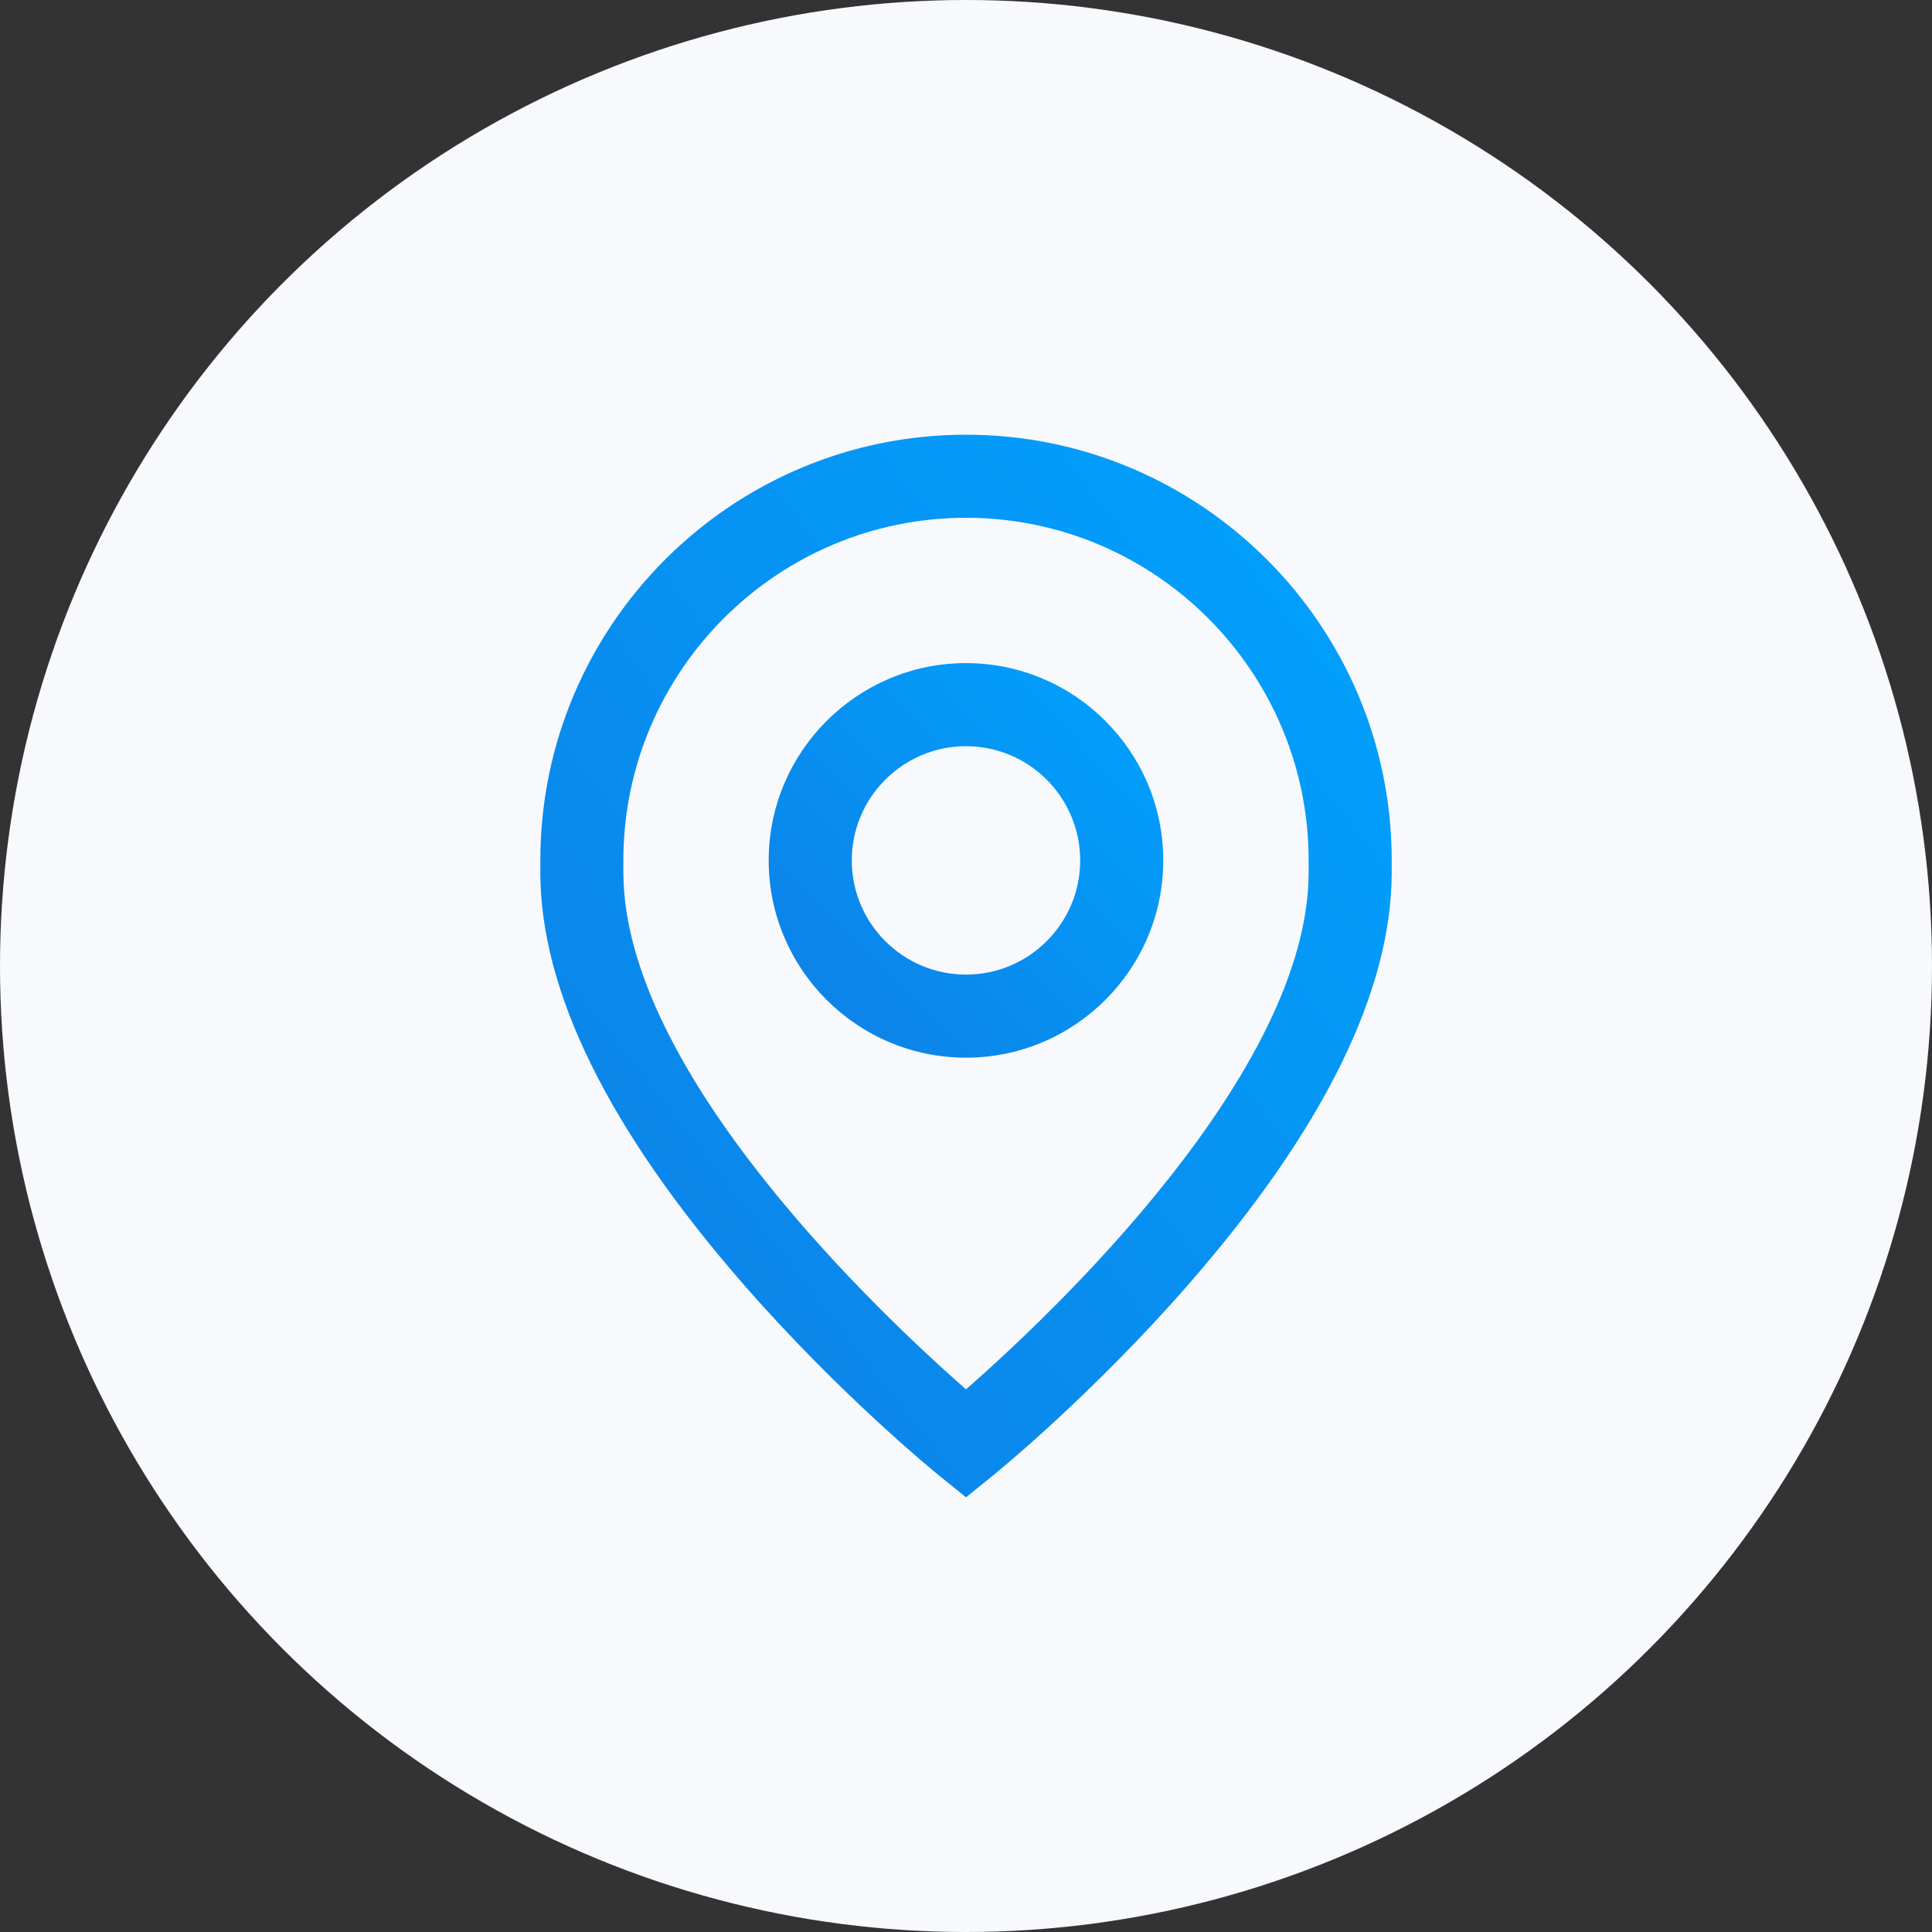 <svg width="40" height="40" viewBox="0 0 40 40" fill="none" xmlns="http://www.w3.org/2000/svg">
<rect x="0" y="0" width="40" height="40" fill="#333333" stroke="none"/>
<circle cx="20" cy="20" r="20" fill="#F7F9FC"/>
<path d="M20 13.729C17.748 13.729 15.915 15.562 15.915 17.814C15.915 20.066 17.748 21.898 20 21.898C22.252 21.898 24.084 20.066 24.084 17.814C24.084 15.562 22.252 13.729 20 13.729ZM20 20.178C18.696 20.178 17.635 19.118 17.635 17.814C17.635 16.51 18.696 15.449 20 15.449C21.304 15.449 22.364 16.51 22.364 17.814C22.364 19.118 21.304 20.178 20 20.178Z" fill="#F9FAFB"/>
<path d="M20 13.729C17.748 13.729 15.915 15.562 15.915 17.814C15.915 20.066 17.748 21.898 20 21.898C22.252 21.898 24.084 20.066 24.084 17.814C24.084 15.562 22.252 13.729 20 13.729ZM20 20.178C18.696 20.178 17.635 19.118 17.635 17.814C17.635 16.51 18.696 15.449 20 15.449C21.304 15.449 22.364 16.51 22.364 17.814C22.364 19.118 21.304 20.178 20 20.178Z" fill="url(#paint0_linear)"/>
<path d="M20 9C15.14 9 11.187 12.954 11.187 17.814V18.057C11.187 20.515 12.596 23.379 15.375 26.57C17.39 28.883 19.376 30.496 19.46 30.563L20 31L20.54 30.563C20.624 30.496 22.611 28.883 24.625 26.57C27.404 23.379 28.814 20.515 28.814 18.057V17.814C28.814 12.954 24.86 9 20 9ZM27.094 18.057C27.094 22.211 21.742 27.239 20 28.765C18.258 27.238 12.906 22.21 12.906 18.057V17.814C12.906 13.902 16.088 10.72 20 10.72C23.912 10.72 27.094 13.902 27.094 17.814V18.057V18.057Z" fill="#F9FAFB"/>
<path d="M20 9C15.14 9 11.187 12.954 11.187 17.814V18.057C11.187 20.515 12.596 23.379 15.375 26.57C17.39 28.883 19.376 30.496 19.46 30.563L20 31L20.54 30.563C20.624 30.496 22.611 28.883 24.625 26.57C27.404 23.379 28.814 20.515 28.814 18.057V17.814C28.814 12.954 24.86 9 20 9ZM27.094 18.057C27.094 22.211 21.742 27.239 20 28.765C18.258 27.238 12.906 22.21 12.906 18.057V17.814C12.906 13.902 16.088 10.72 20 10.72C23.912 10.72 27.094 13.902 27.094 17.814V18.057V18.057Z" fill="url(#paint1_linear)"/>
<defs>
<linearGradient id="paint0_linear" x1="15.915" y1="21.898" x2="24.181" y2="13.829" gradientUnits="userSpaceOnUse">
<stop stop-color="#0E7EE4"/>
<stop offset="1" stop-color="#00A3FF"/>
</linearGradient>
<linearGradient id="paint1_linear" x1="11.187" y1="31" x2="32.798" y2="14.094" gradientUnits="userSpaceOnUse">
<stop stop-color="#0E7EE4"/>
<stop offset="1" stop-color="#00A3FF"/>
</linearGradient>
</defs>
</svg>
